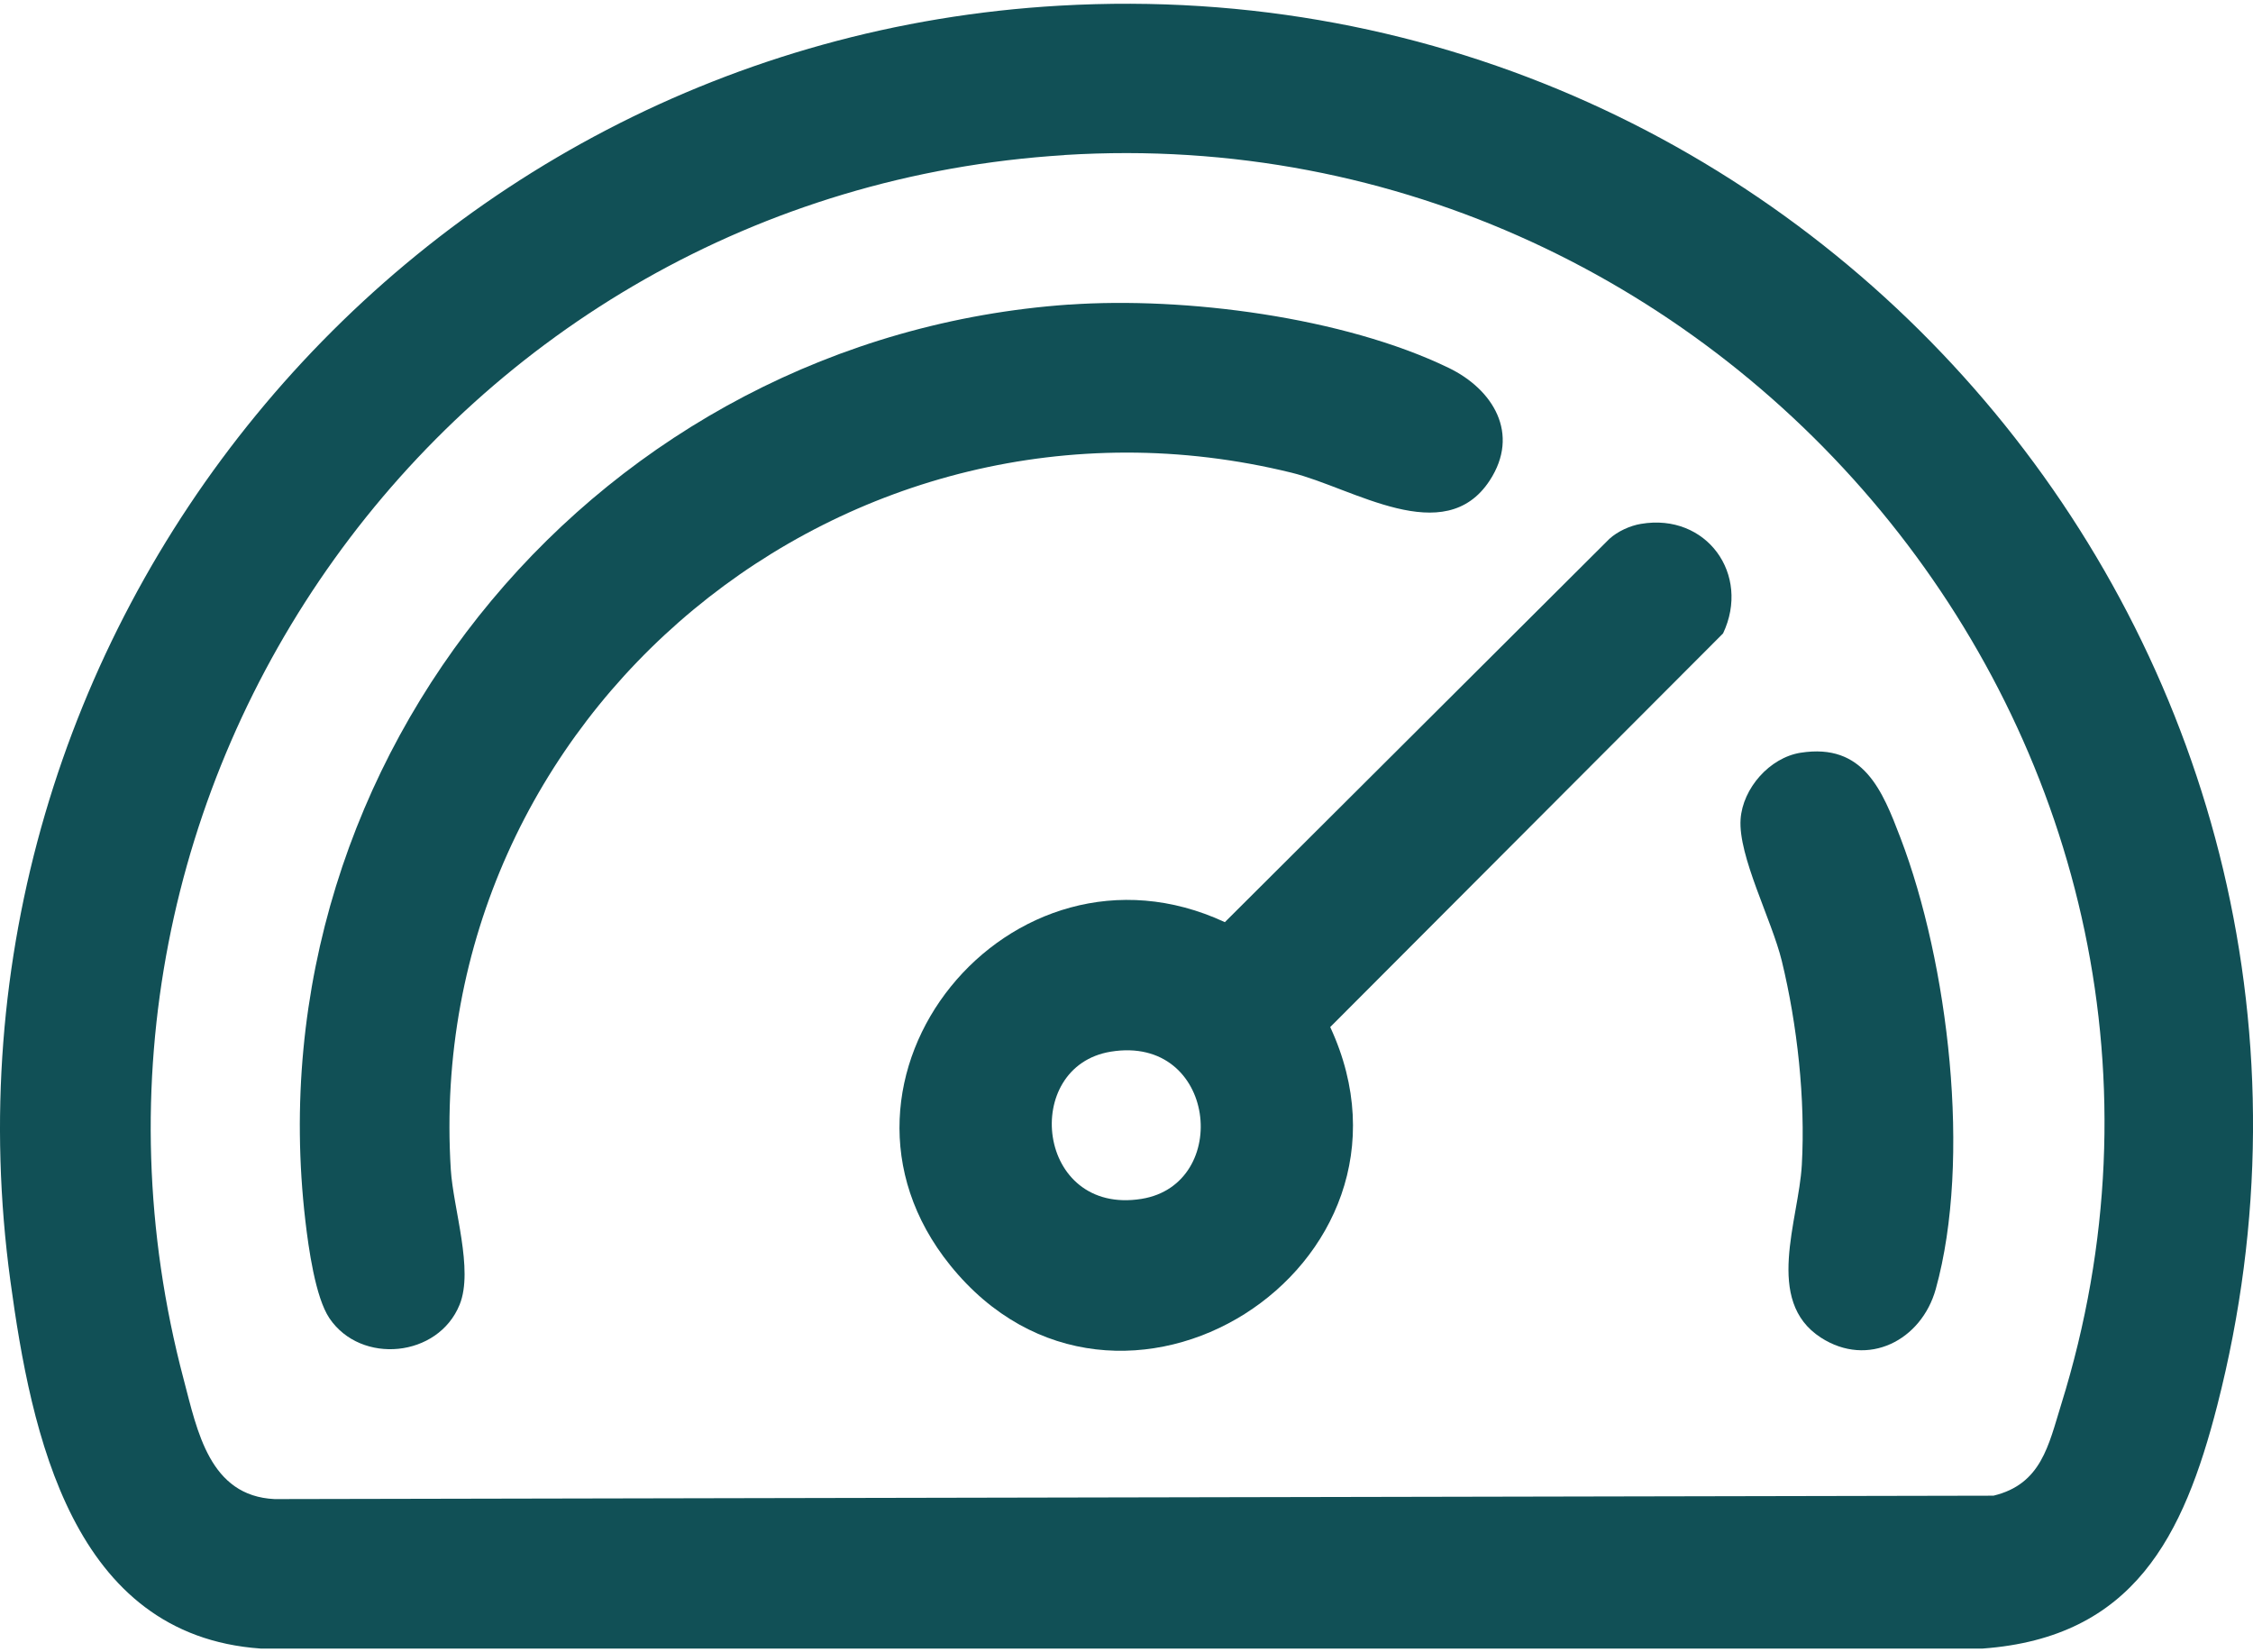 <svg width="90" height="66" viewBox="0 0 90 66" fill="none" xmlns="http://www.w3.org/2000/svg">
<path d="M42.332 0.226C72.738 -1.509 96.126 26.688 88.571 56.144C87.231 61.359 85.237 65.41 79.205 65.85H10.408C2.885 65.321 1.249 57.29 0.416 51.172C-3.106 25.333 16.153 1.721 42.332 0.226ZM42.519 6.196C17.932 7.728 1.062 31.391 7.338 55.102C7.879 57.151 8.366 59.76 10.971 59.88L79.632 59.744C81.547 59.285 81.833 57.727 82.339 56.096C90.365 30.321 69.337 4.523 42.519 6.192V6.196Z" fill="#115056"/>
<path d="M42.706 12.168C47.326 11.845 53.672 12.665 57.865 14.692C59.65 15.554 60.728 17.327 59.51 19.192C57.703 21.957 54.044 19.484 51.595 18.882C33.812 14.515 16.875 28.541 18.008 46.719C18.106 48.28 18.927 50.715 18.361 52.112C17.508 54.224 14.425 54.522 13.162 52.66C12.593 51.818 12.323 49.826 12.199 48.768C10.029 30.188 24.02 13.473 42.706 12.165V12.168Z" fill="#115056"/>
<path d="M65.557 20.925C68.166 20.485 69.944 22.942 68.831 25.301L53.138 41.025C57.582 50.605 44.647 58.829 37.96 50.544C31.96 43.112 40.362 32.851 48.929 36.835L64.288 21.526C64.622 21.222 65.115 20.998 65.554 20.925H65.557ZM44.38 42.007C40.769 42.589 41.386 48.565 45.602 47.888C49.212 47.305 48.595 41.329 44.38 42.007Z" fill="#115056"/>
<path d="M71.933 30.067C74.443 29.675 75.194 31.572 75.919 33.472C77.828 38.475 78.769 46.301 77.328 51.488C76.759 53.54 74.618 54.646 72.737 53.429C70.463 51.957 71.853 48.752 71.977 46.532C72.124 43.913 71.796 40.927 71.176 38.38C70.772 36.73 69.429 34.194 69.531 32.721C69.617 31.492 70.686 30.264 71.93 30.067H71.933Z" fill="#115056"/>
</svg>
